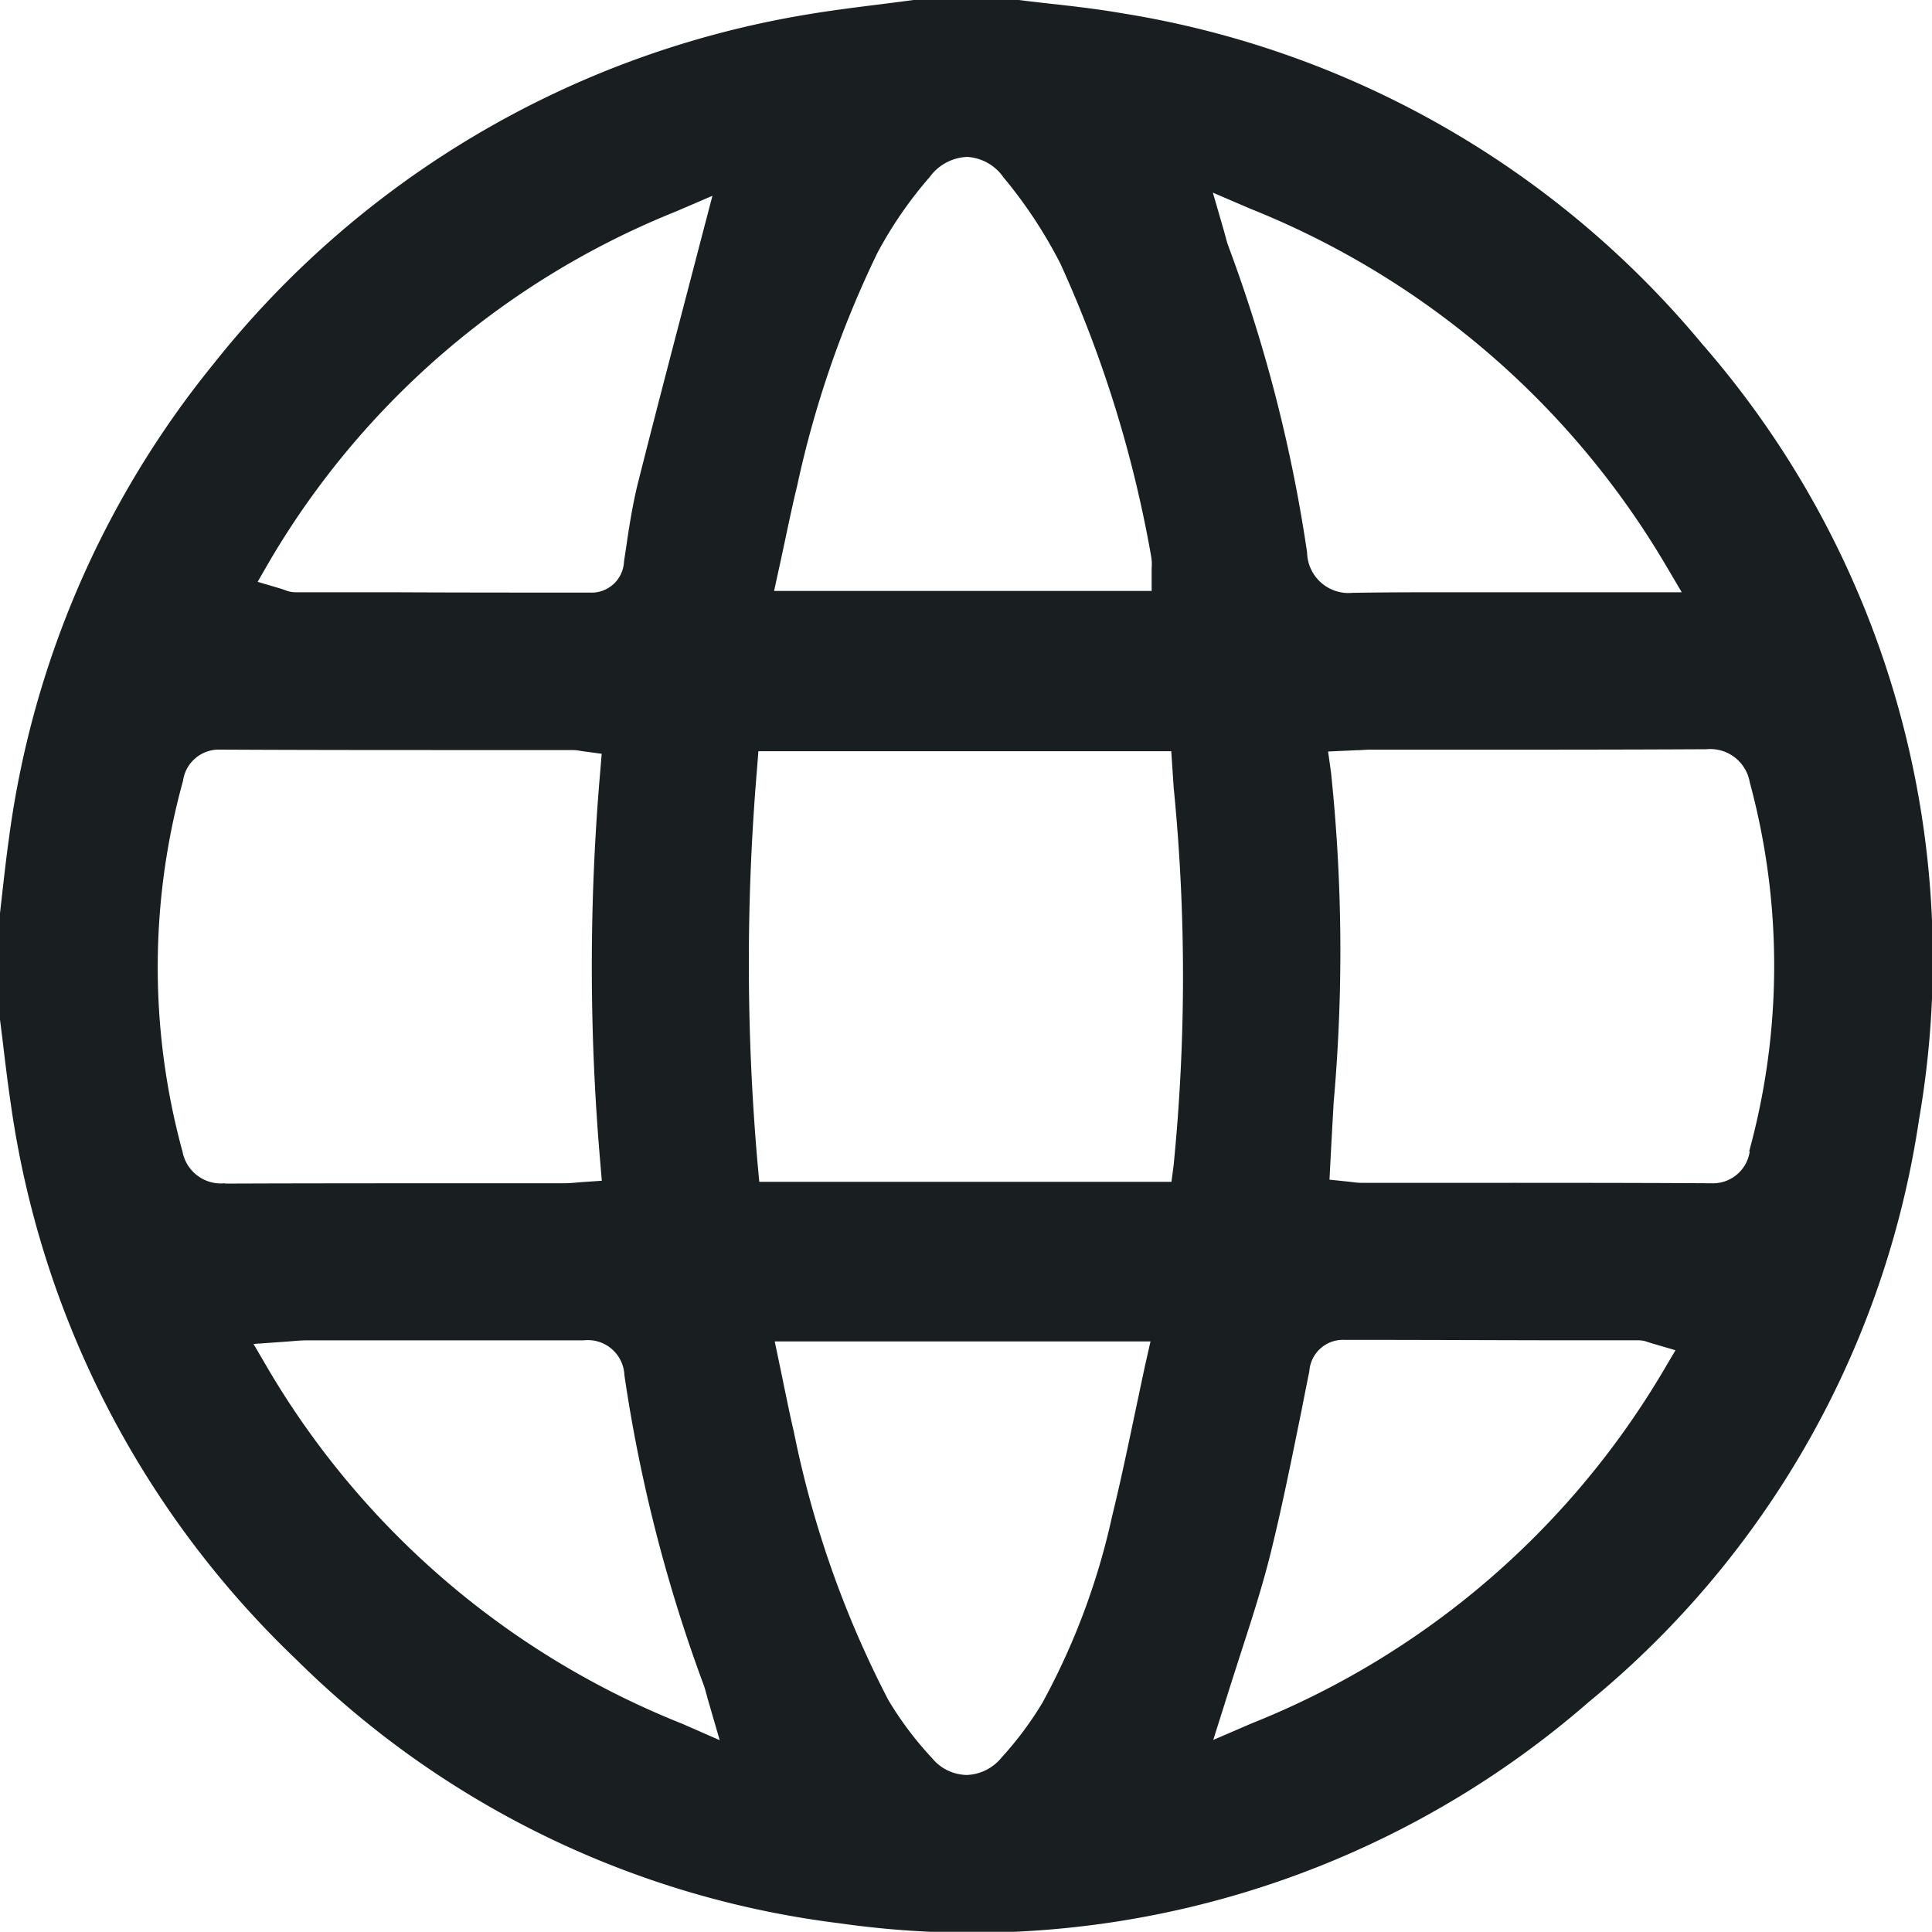 <svg id="Masaha-MAin-Header-Global-icon" xmlns="http://www.w3.org/2000/svg" xmlns:xlink="http://www.w3.org/1999/xlink" width="30.549" height="30.546" viewBox="0 0 30.549 30.546">
  <defs>
    <clipPath id="clip-path">
      <rect id="Rectangle_51396" data-name="Rectangle 51396" width="30.549" height="30.546" fill="#191f21"/>
    </clipPath>
  </defs>
  <g id="Group_52969" data-name="Group 52969" clip-path="url(#clip-path)">
    <path id="Path_38693" data-name="Path 38693" d="M26.914,5.438A14.993,14.993,0,0,0,17.733.208C17.368.145,16.988.1,16.621.06c-.17-.019-.34-.038-.509-.06H14.447c-.181.024-.362.047-.543.07-.394.049-.8.1-1.195.168A15.116,15.116,0,0,0,3.375,5.756,15.012,15.012,0,0,0,.14,13.267c-.038.27-.069.547-.1.816q-.02.182-.041.363v1.668q.027.21.052.42c.037.309.076.627.122.937a15.035,15.035,0,0,0,4.512,8.77,14.772,14.772,0,0,0,8.588,4.17,14.842,14.842,0,0,0,11.85-3.5,14.7,14.7,0,0,0,5.221-9.21,14.806,14.806,0,0,0-3.43-12.263M12.32,8.977c.032-.143.061-.284.091-.422.064-.3.124-.589.195-.879A16.335,16.335,0,0,1,13.873,4,6.454,6.454,0,0,1,14.7,2.8a.771.771,0,0,1,.593-.319.753.753,0,0,1,.576.326,7.367,7.367,0,0,1,.9,1.366A19.153,19.153,0,0,1,18.2,8.785a.758.758,0,0,1,.01.2c0,.018,0,.038,0,.059v.3H12.24ZM4.268,8.863a13.117,13.117,0,0,1,6.425-5.521l.572-.246-.157.6q-.145.558-.29,1.111c-.246.941-.5,1.913-.74,2.867C10,8,9.947,8.333,9.9,8.66l-.033.217a.514.514,0,0,1-.544.493h0c-1.04,0-2.1,0-3.12-.005H4.666A.454.454,0,0,1,4.5,9.328l-.06-.02L4.074,9.2ZM3.555,18.71a.618.618,0,0,1-.669-.5,11.052,11.052,0,0,1,.008-5.863.571.571,0,0,1,.583-.494h0c1.361.007,2.744.007,4.082.007H9.047a.79.79,0,0,1,.131.013l.048.007.288.039-.024.29a35.848,35.848,0,0,0,0,6.152l.026.309-.309.021-.084.007c-.066.006-.134.012-.207.012H7.39c-1.255,0-2.552,0-3.827.005Zm7.232,8.546a13.311,13.311,0,0,1-6.531-5.582l-.247-.423.489-.035.133-.01c.076-.007.143-.012.212-.012H6.168c1,0,2.035,0,3.053,0h.007a.578.578,0,0,1,.645.55,24.188,24.188,0,0,0,1.244,4.873c.021.054.034.1.052.168.009.031.018.068.031.111l.18.62Zm7.321-5.676q-.081.38-.159.751c-.12.568-.232,1.105-.366,1.651a11.089,11.089,0,0,1-1.1,2.942,5.466,5.466,0,0,1-.651.872.738.738,0,0,1-.551.27h0a.726.726,0,0,1-.543-.266,5.426,5.426,0,0,1-.692-.92,16.059,16.059,0,0,1-1.495-4.247c-.055-.23-.1-.459-.151-.7-.023-.115-.047-.232-.073-.354l-.077-.368h5.942Zm.45-3.158-.035.265H12.006l-.026-.277a36.506,36.506,0,0,1-.01-6.251l.022-.281H18.52l.038.57a30.256,30.256,0,0,1,0,5.973M19.769,3.3a13.391,13.391,0,0,1,6.552,5.606l.271.459h-3.06l-.605,0c-.488,0-.993,0-1.486.008h-.046a.655.655,0,0,1-.727-.637,23.741,23.741,0,0,0-1.244-4.842,1.322,1.322,0,0,1-.04-.13l-.027-.1-.179-.618Zm6.523,18.39a13.265,13.265,0,0,1-6.5,5.56l-.608.262.2-.633c.079-.254.159-.5.237-.744.173-.534.336-1.038.464-1.551.189-.76.345-1.546.5-2.306q.058-.3.118-.592a.534.534,0,0,1,.556-.5h0c1.106,0,2.232.005,3.32.007h1.333a.433.433,0,0,1,.142.027l.066.021.373.109Zm1.375-3.486a.587.587,0,0,1-.605.506h-.005c-1.368-.008-2.76-.007-4.106-.007H21.522a1,1,0,0,1-.125-.01l-.087-.01-.288-.03.015-.289c.016-.311.034-.622.051-.934a27.048,27.048,0,0,0-.042-5.218L21,11.883l.334-.015.123-.006c.074,0,.138-.008.2-.008h1.417c1.28,0,2.6,0,3.9-.007h.008a.634.634,0,0,1,.686.525,11.087,11.087,0,0,1-.01,5.833" fill="#191f21"/>
  </g>
</svg>
